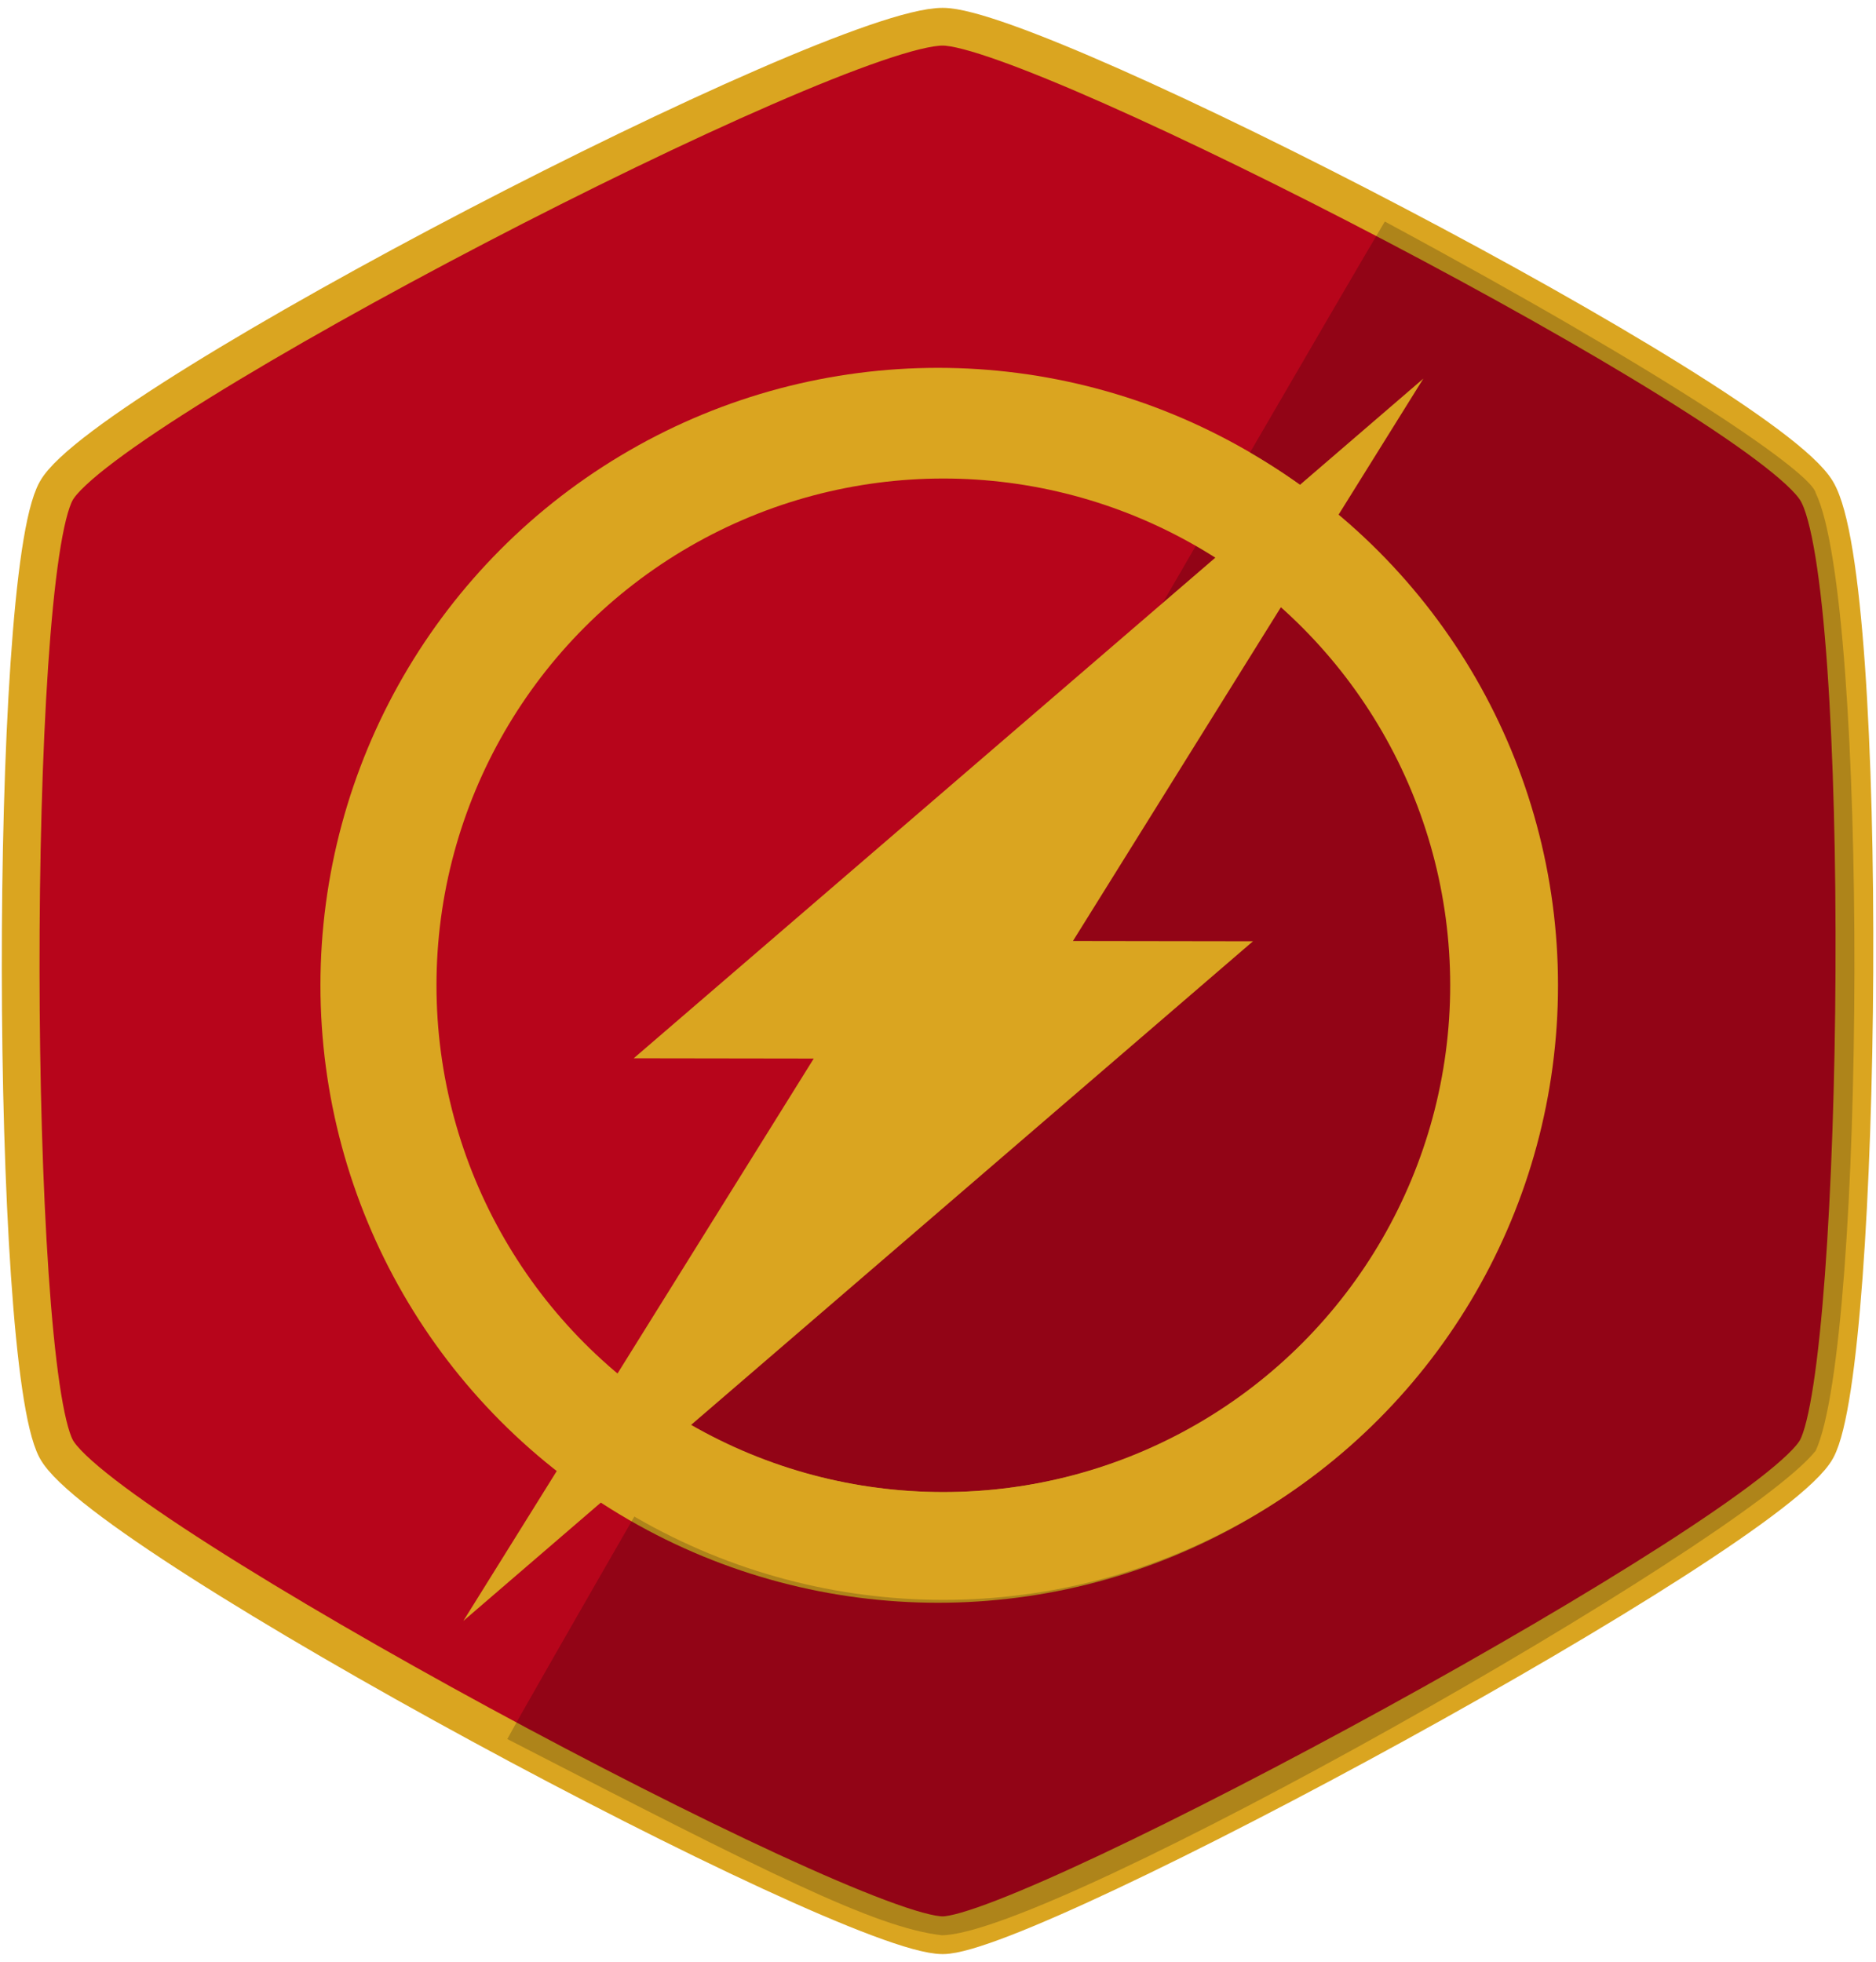 <?xml version="1.0" encoding="UTF-8" standalone="no"?>
<svg width="174px" height="182px" viewBox="0 0 174 182" version="1.1" xmlns="http://www.w3.org/2000/svg" xmlns:xlink="http://www.w3.org/1999/xlink" xmlns:sketch="http://www.bohemiancoding.com/sketch/ns">
    <!-- Generator: Sketch 3.2.2 (9983) - http://www.bohemiancoding.com/sketch -->
    <title>Speedy Gonzales</title>
    <desc>Created with Sketch.</desc>
    <defs>
        <filter x="-50%" y="-50%" width="200%" height="200%" filterUnits="objectBoundingBox" id="filter-1">
            <feOffset dx="0" dy="1" in="SourceAlpha" result="shadowOffsetOuter1"></feOffset>
            <feGaussianBlur stdDeviation="1.5" in="shadowOffsetOuter1" result="shadowBlurOuter1"></feGaussianBlur>
            <feColorMatrix values="0 0 0 0 0   0 0 0 0 0   0 0 0 0 0  0 0 0 0.35 0" in="shadowBlurOuter1" type="matrix" result="shadowMatrixOuter1"></feColorMatrix>
            <feMerge>
                <feMergeNode in="shadowMatrixOuter1"></feMergeNode>
                <feMergeNode in="SourceGraphic"></feMergeNode>
            </feMerge>
        </filter>
    </defs>
    <g id="Page-1" stroke="none" stroke-width="1" fill="none" fill-rule="evenodd" sketch:type="MSPage">
        <g id="Speedy-Gonzales" sketch:type="MSLayerGroup" transform="translate(1, 2)">
            <path d="M167.498,132.403 C163.227,140.338 94.572,177.521 86.438,177.521 C77.56,177.521 8.524,140.492 4.211,132.403 C-0.102,124.315 -0.26,51.589 4.211,43.546 C8.683,35.504 76.247,0.479 86.438,0.479 C95.412,0.479 162.448,35.133 167.498,43.546 C172.549,51.96 171.77,124.469 167.498,132.403 L167.498,132.403 Z" id="Rectangle-1" stroke="#DAA520" stroke-width="3.5" fill="#B7051B" sketch:type="MSShapeGroup"></path>
            <ellipse id="Oval-1" fill="#DAA520" sketch:type="MSShapeGroup" cx="86" cy="89.401" rx="57.279" ry="57.279"></ellipse>
            <ellipse id="Oval-1" fill="#B7051B" sketch:type="MSShapeGroup" cx="86.495" cy="88.861" rx="47.552" ry="47.552"></ellipse>
            <path d="M89.611,177.521 C62.338,162.821 49.986,154.127 49.645,152.339 C44.719,142.183 44.999,73.572 49.645,63.499 C56.519,54.85 120.53,18.55 130.72,18.55 C136.954,19.282 146.836,24.307 171,36.75 C166.868,44.452 94.607,169.214 89.611,177.521 Z" id="Rectangle-1" fill-opacity="0.2" fill="#000000" sketch:type="MSShapeGroup" transform="translate(108.527, 98.036) rotate(180) translate(-108.527, -98.036) "></path>
            <ellipse id="Oval-1" stroke="#DAA520" stroke-width="10" sketch:type="MSShapeGroup" cx="86.495" cy="89.401" rx="52.011" ry="52.011"></ellipse>
            <path d="M98.516,84.292 L131.016,32.122 L57.777,95.172 L74.475,95.196 L41.975,147.366 L115.214,84.317 L98.516,84.292 Z" id="Triangle-1" fill="#DAA520" filter="url(#filter-1)" sketch:type="MSShapeGroup"></path>
        </g>
    </g>
</svg>